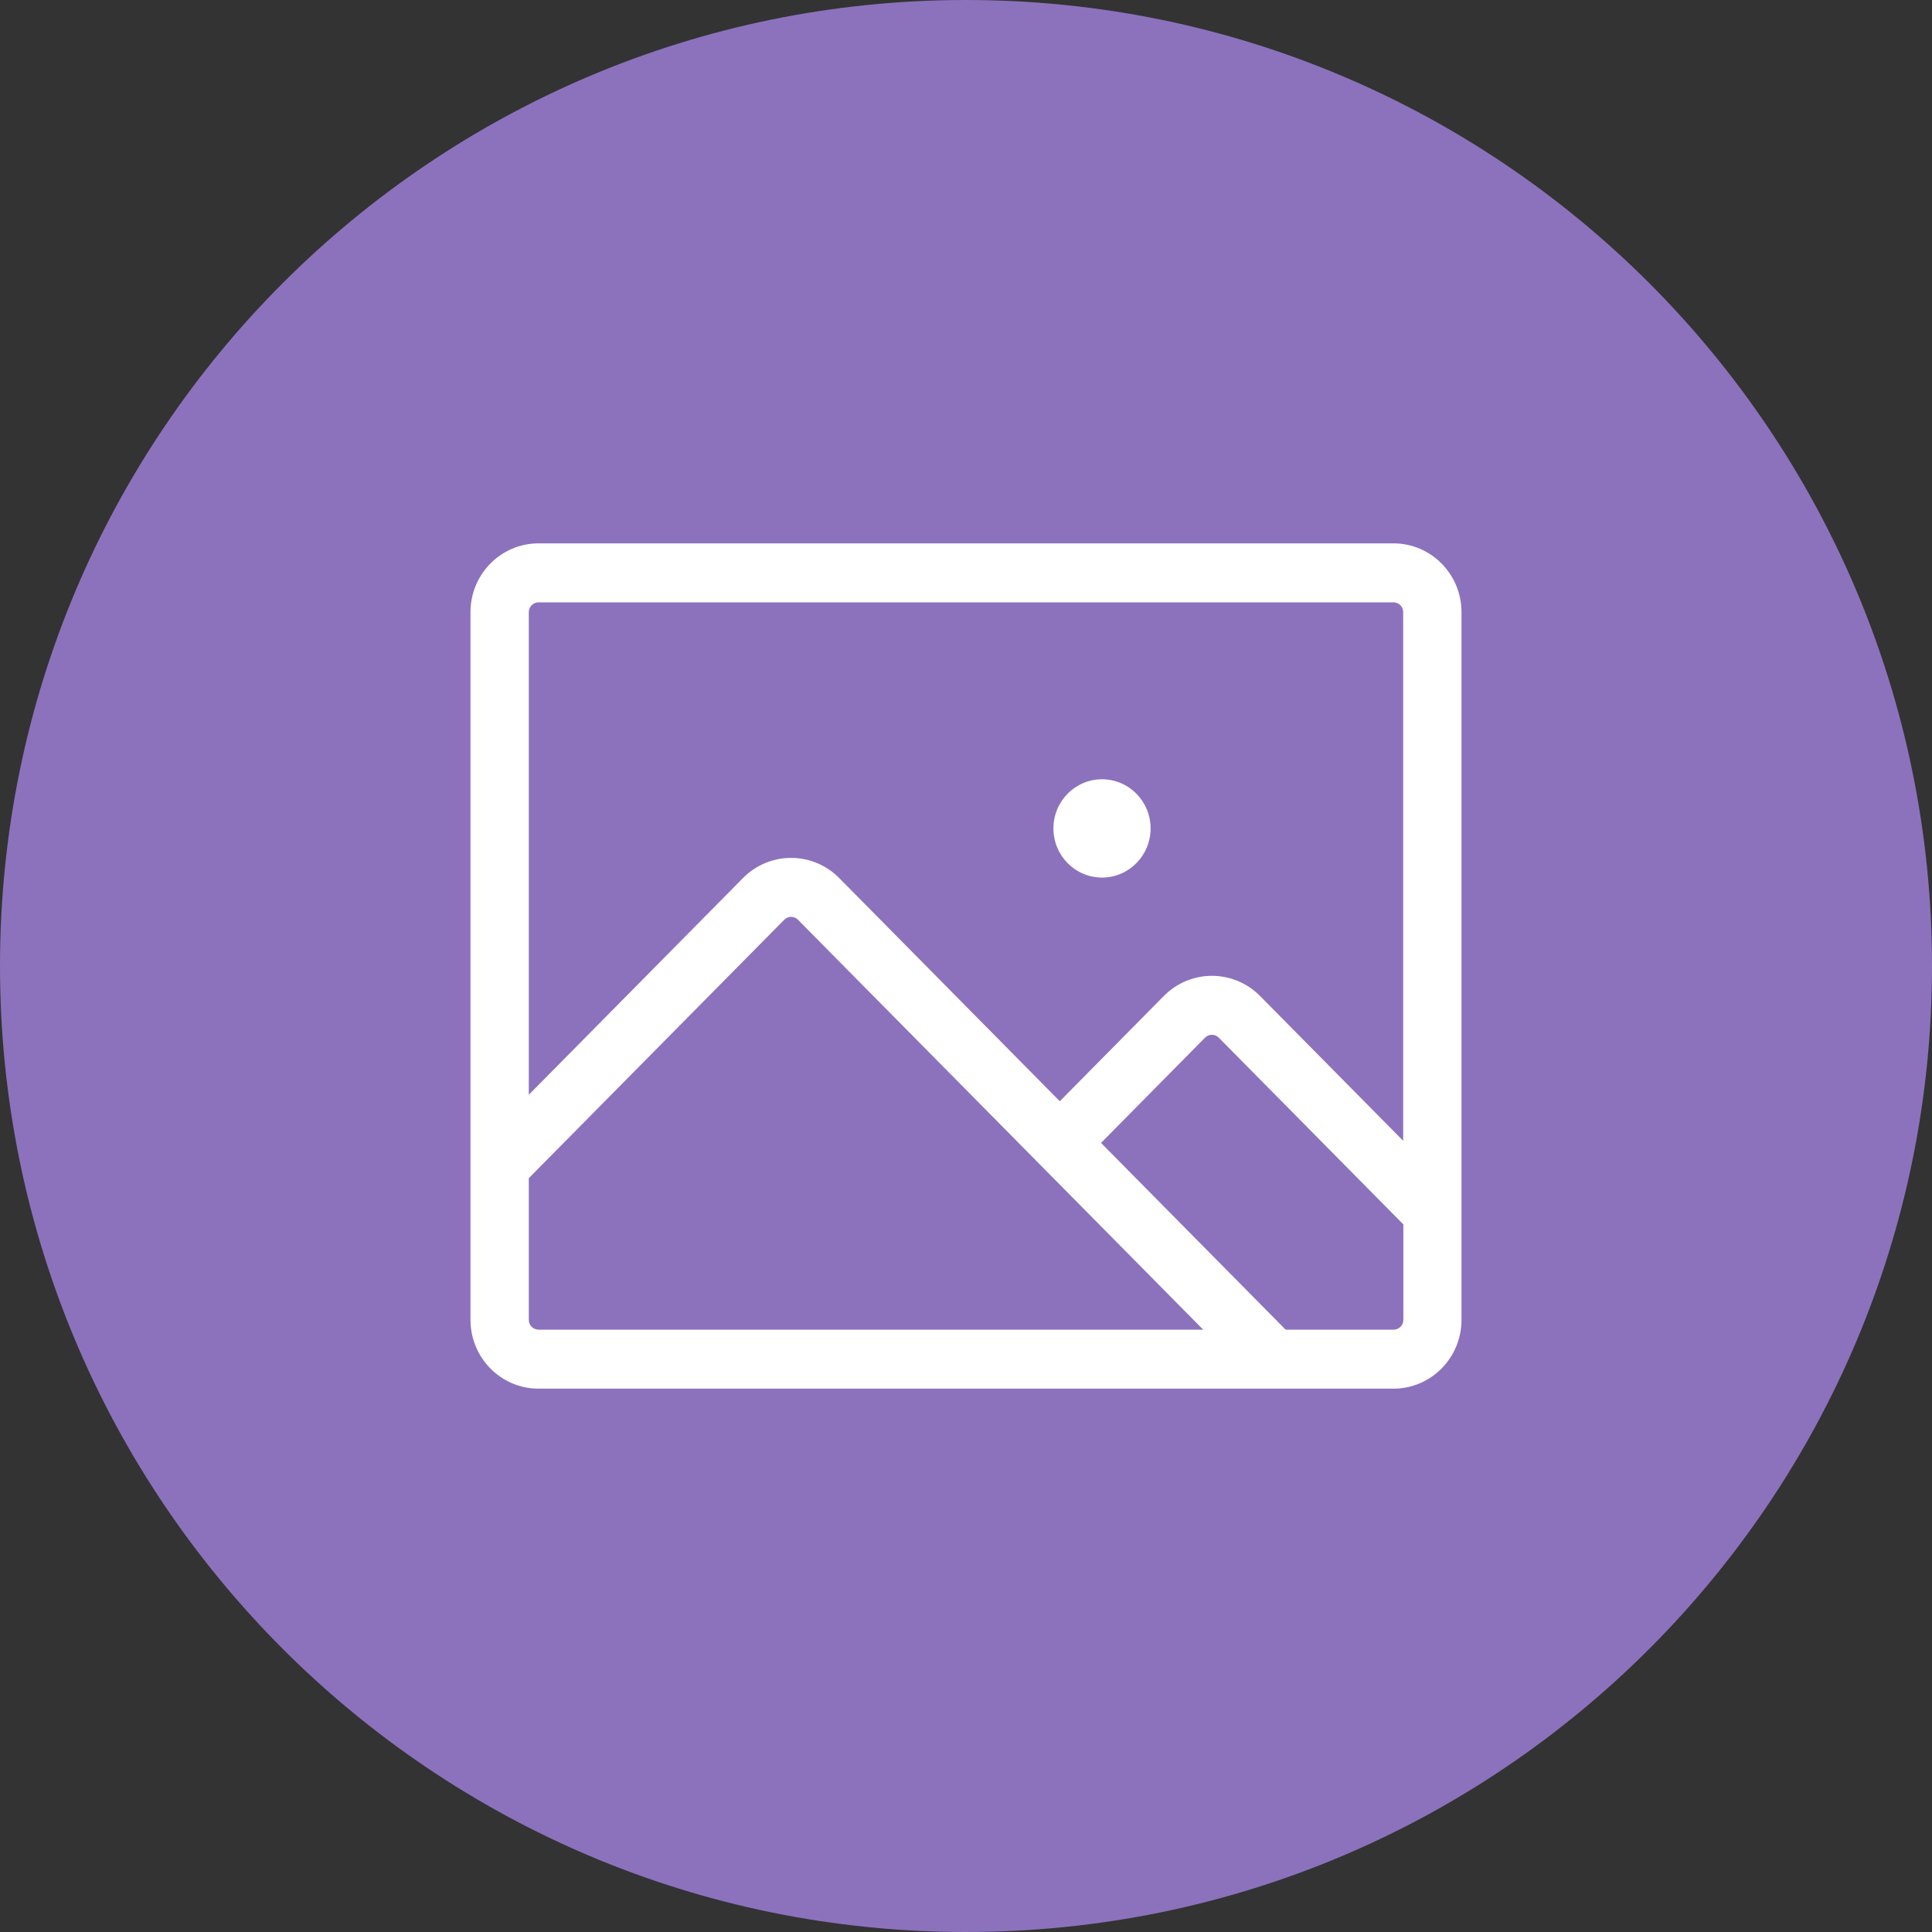 <svg width="1024" height="1024" viewBox="0 0 1024 1024" fill="none" xmlns="http://www.w3.org/2000/svg">
<rect x="0" y="0" width="1024" height="1024" fill="#333333" stroke="none"/>
<g clip-path="url(#clip0_3_392)">
<path d="M512 1024C794.77 1024 1024 794.77 1024 512C1024 229.23 794.77 0 512 0C229.23 0 0 229.23 0 512C0 794.77 229.23 1024 512 1024Z" fill="#8C72BD"/>
<path d="M738.57 288H285.42C265.51 288 249.37 304.33 249.37 324.47V699.54C249.37 719.68 265.51 736.01 285.42 736.01H738.57C758.48 736.01 774.62 719.68 774.62 699.54V324.47C774.62 304.33 758.48 288 738.57 288ZM285.42 319.26H738.57C741.41 319.26 743.72 321.59 743.72 324.47V604.65L667.84 527.89C664.512 524.508 660.545 521.822 656.169 519.988C651.792 518.154 647.095 517.21 642.35 517.21C637.605 517.21 632.908 518.154 628.532 519.988C624.155 521.822 620.188 524.508 616.86 527.89L561.71 583.68L444.79 465.38C441.462 461.998 437.495 459.312 433.119 457.478C428.742 455.644 424.045 454.7 419.3 454.7C414.555 454.7 409.858 455.644 405.482 457.478C401.105 459.312 397.138 461.998 393.81 465.38L280.27 580.25V324.47C280.27 321.59 282.58 319.26 285.42 319.26ZM280.27 699.54V624.45L415.65 487.5C417.65 485.46 420.91 485.44 422.93 487.47C422.93 487.48 422.95 487.49 422.96 487.5L637.72 704.75H285.42C282.58 704.75 280.27 702.42 280.27 699.54ZM738.57 704.75H681.41L583.57 605.77L638.69 549.98C639.165 549.496 639.731 549.111 640.356 548.848C640.981 548.585 641.652 548.45 642.33 548.45C643.008 548.45 643.679 548.585 644.304 548.848C644.929 549.111 645.496 549.496 645.97 549.98L743.81 648.96V699.54C743.81 702.42 741.51 704.75 738.66 704.75H738.56H738.57ZM558.34 439.08C558.34 424.69 569.87 413.03 584.09 413.03C598.31 413.03 609.84 424.69 609.84 439.08C609.84 453.47 598.31 465.13 584.09 465.13C569.87 465.13 558.34 453.47 558.34 439.08Z" fill="white"/>
</g>
<defs>
<clipPath id="clip0_3_392">
<rect width="1024" height="1024" fill="white"/>
</clipPath>
</defs>
</svg>
